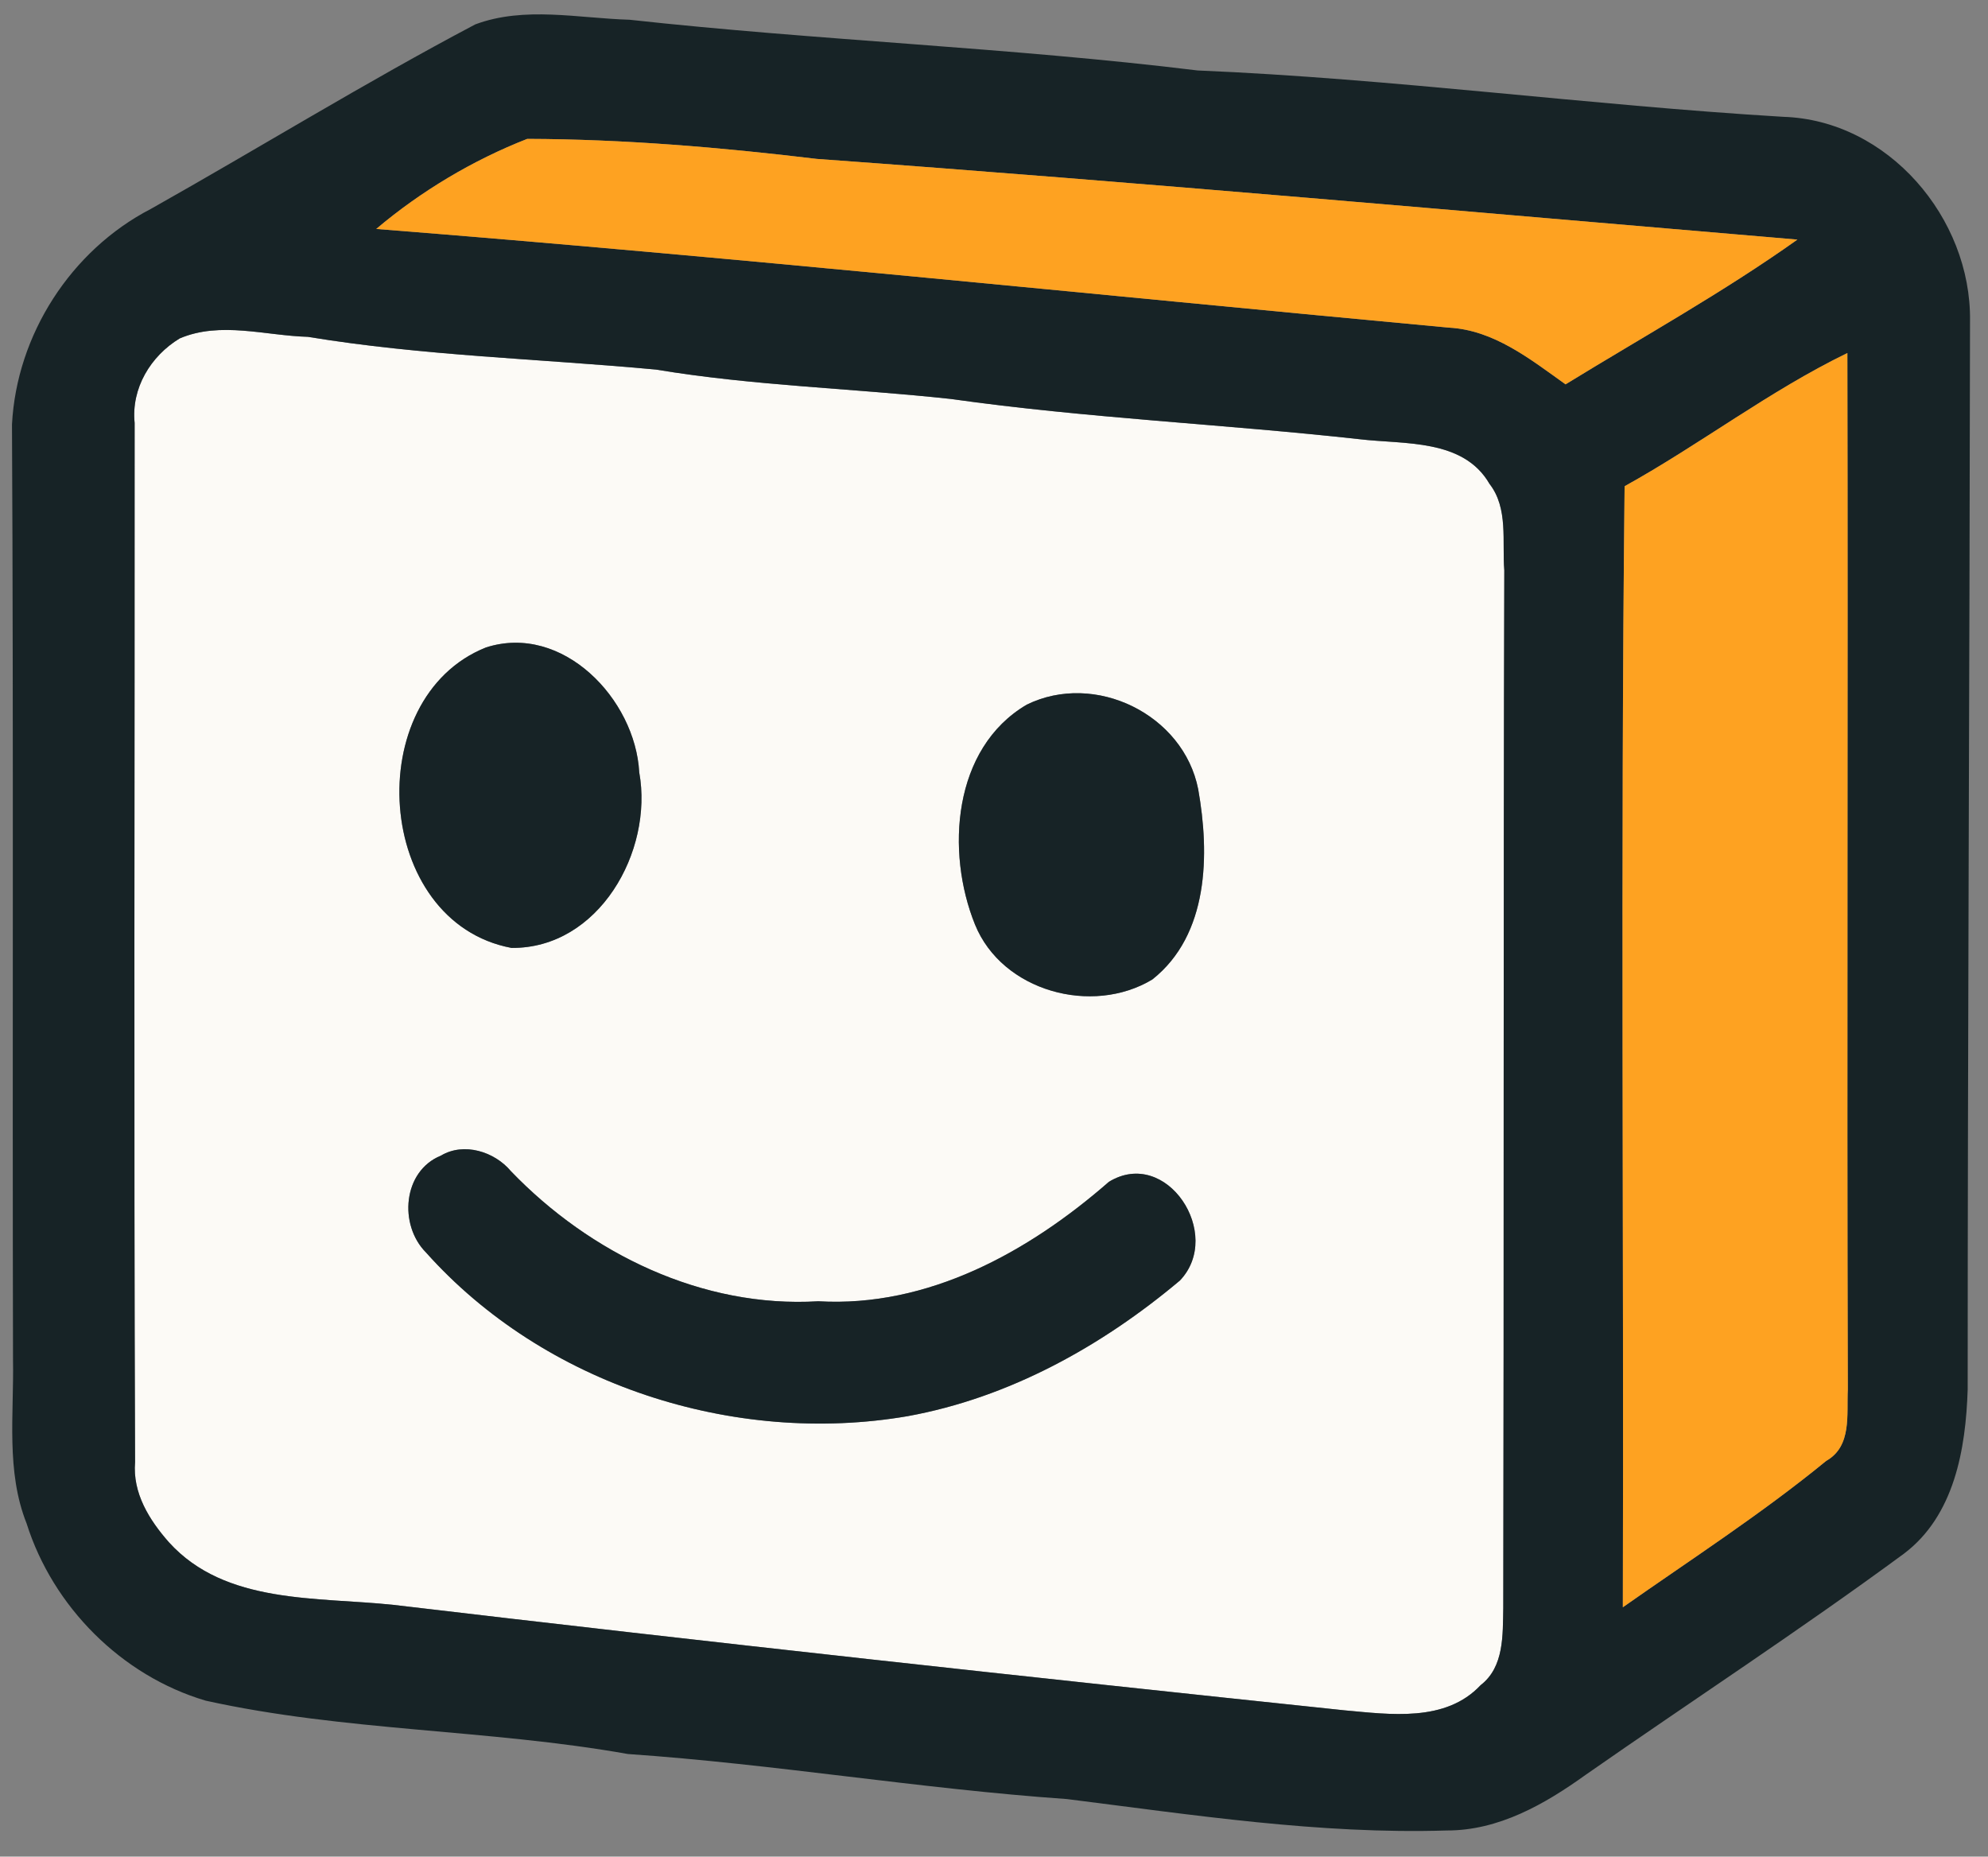 <?xml version="1.0" encoding="UTF-8" ?>
<!DOCTYPE svg PUBLIC "-//W3C//DTD SVG 1.1//EN" "http://www.w3.org/Graphics/SVG/1.1/DTD/svg11.dtd">
<svg width="136pt" height="127pt" viewBox="0 0 136 127" version="1.1" xmlns="http://www.w3.org/2000/svg">
<rect x="0" y="0" width="136" height="127" fill="#808080" stroke="none"/>
<g id="#fcfaf6ff">
<path fill="#fcfaf6" opacity="1.00" d=" M 12.29 23.15 C 15.08 21.96 18.16 22.96 21.06 23.04 C 28.94 24.34 36.94 24.54 44.88 25.28 C 51.55 26.39 58.33 26.56 65.05 27.29 C 74.32 28.60 83.68 29.01 92.98 30.04 C 96.06 30.41 100.10 29.99 101.90 33.10 C 103.20 34.77 102.75 37.04 102.91 39.01 C 102.84 62.67 102.89 86.34 102.84 110.00 C 102.80 111.83 102.91 114.02 101.29 115.27 C 98.89 117.83 95.09 117.27 91.96 116.99 C 70.27 114.71 48.58 112.34 26.93 109.78 C 21.70 109.22 15.43 109.77 11.56 105.50 C 10.21 103.97 9.06 102.13 9.24 100.01 C 9.15 76.32 9.22 52.62 9.21 28.93 C 8.97 26.56 10.30 24.36 12.29 23.15 M 33.24 44.29 C 24.61 47.74 25.61 63.08 34.99 64.84 C 40.95 64.90 44.71 58.25 43.73 52.83 C 43.46 47.81 38.48 42.60 33.24 44.29 M 70.24 48.20 C 65.17 51.18 64.69 58.27 66.70 63.24 C 68.56 67.82 74.72 69.48 78.83 67.00 C 82.70 63.94 82.76 58.43 81.97 53.99 C 80.97 48.87 74.91 45.91 70.24 48.20 M 30.16 79.05 C 27.55 80.11 27.27 83.79 29.14 85.67 C 37.22 94.72 50.20 98.91 62.09 96.87 C 69.03 95.61 75.37 92.09 80.72 87.59 C 83.73 84.43 79.80 78.43 75.86 80.84 C 70.38 85.63 63.49 89.45 55.98 89.01 C 48.05 89.49 40.37 85.75 34.95 80.11 C 33.83 78.77 31.73 78.11 30.16 79.05 Z" />
</g>
<g id="#172326ff">
<path fill="#172326" opacity="1.00" d=" M 32.51 1.67 C 35.88 0.41 39.57 1.25 43.06 1.35 C 55.99 2.77 69.01 3.24 81.93 4.82 C 95.32 5.38 108.60 7.19 121.98 7.99 C 129.16 8.21 134.86 14.92 134.77 21.94 C 134.74 46.31 134.61 70.68 134.61 95.05 C 134.48 99.12 133.70 103.69 130.23 106.29 C 123.12 111.52 115.72 116.35 108.48 121.40 C 105.68 123.41 102.53 125.22 98.97 125.21 C 90.26 125.48 81.60 124.14 72.98 123.06 C 62.93 122.36 53.01 120.67 42.96 119.98 C 33.39 118.28 23.58 118.43 14.07 116.33 C 8.32 114.63 3.62 109.91 1.82 104.21 C 0.40 100.64 0.96 96.74 0.89 93.00 C 0.84 71.68 0.93 50.35 0.82 29.03 C 1.14 22.90 4.85 17.12 10.32 14.29 C 17.73 10.12 24.99 5.64 32.51 1.67 M 25.74 15.66 C 50.22 17.59 74.66 20.14 99.11 22.41 C 102.19 22.57 104.69 24.57 107.10 26.29 C 112.41 23.03 117.88 20.00 122.96 16.39 C 100.60 14.50 78.26 12.49 55.88 10.87 C 49.31 10.08 42.69 9.52 36.07 9.50 C 32.36 10.95 28.79 13.08 25.74 15.66 M 12.29 23.15 C 10.30 24.36 8.97 26.56 9.21 28.93 C 9.22 52.62 9.15 76.32 9.24 100.01 C 9.06 102.13 10.21 103.97 11.56 105.50 C 15.43 109.77 21.70 109.22 26.93 109.78 C 48.58 112.34 70.27 114.71 91.96 116.99 C 95.09 117.27 98.89 117.83 101.29 115.27 C 102.91 114.02 102.80 111.83 102.84 110.00 C 102.89 86.34 102.84 62.67 102.91 39.01 C 102.75 37.04 103.20 34.77 101.90 33.10 C 100.10 29.99 96.06 30.41 92.98 30.04 C 83.68 29.01 74.32 28.60 65.05 27.29 C 58.33 26.56 51.55 26.39 44.88 25.28 C 36.94 24.54 28.94 24.34 21.06 23.04 C 18.16 22.96 15.08 21.96 12.29 23.15 M 111.14 33.26 C 110.86 58.81 111.09 84.38 111.02 109.94 C 115.69 106.66 120.51 103.55 124.93 99.93 C 126.71 98.92 126.32 96.75 126.41 95.04 C 126.34 71.41 126.43 47.78 126.38 24.15 C 121.04 26.74 116.32 30.39 111.14 33.26 Z" />
<path fill="#172326" opacity="1.00" d=" M 33.24 44.29 C 38.48 42.60 43.46 47.81 43.73 52.83 C 44.71 58.25 40.95 64.90 34.99 64.84 C 25.61 63.08 24.61 47.74 33.24 44.29 Z" />
<path fill="#172326" opacity="1.00" d=" M 70.24 48.20 C 74.91 45.91 80.97 48.87 81.97 53.99 C 82.76 58.43 82.70 63.94 78.83 67.00 C 74.72 69.48 68.56 67.82 66.70 63.24 C 64.69 58.27 65.17 51.18 70.24 48.20 Z" />
<path fill="#172326" opacity="1.00" d=" M 30.16 79.05 C 31.73 78.11 33.83 78.77 34.95 80.11 C 40.37 85.75 48.05 89.49 55.98 89.01 C 63.49 89.45 70.38 85.63 75.86 80.84 C 79.80 78.43 83.73 84.43 80.72 87.59 C 75.37 92.09 69.03 95.61 62.09 96.87 C 50.20 98.91 37.22 94.72 29.14 85.67 C 27.27 83.79 27.55 80.11 30.16 79.05 Z" />
</g>
<g id="#fea221ff">
<path fill="#fea221" opacity="1.00" d=" M 25.74 15.66 C 28.79 13.08 32.36 10.95 36.07 9.50 C 42.69 9.52 49.31 10.08 55.88 10.87 C 78.26 12.49 100.60 14.50 122.96 16.39 C 117.88 20.00 112.41 23.03 107.10 26.29 C 104.69 24.57 102.19 22.57 99.11 22.41 C 74.66 20.14 50.22 17.59 25.74 15.66 Z" />
<path fill="#fea221" opacity="1.00" d=" M 111.14 33.26 C 116.32 30.39 121.04 26.74 126.38 24.15 C 126.43 47.78 126.34 71.41 126.41 95.04 C 126.32 96.75 126.71 98.92 124.93 99.93 C 120.51 103.55 115.69 106.66 111.02 109.94 C 111.09 84.38 110.86 58.81 111.14 33.26 Z" />
</g>
</svg>
